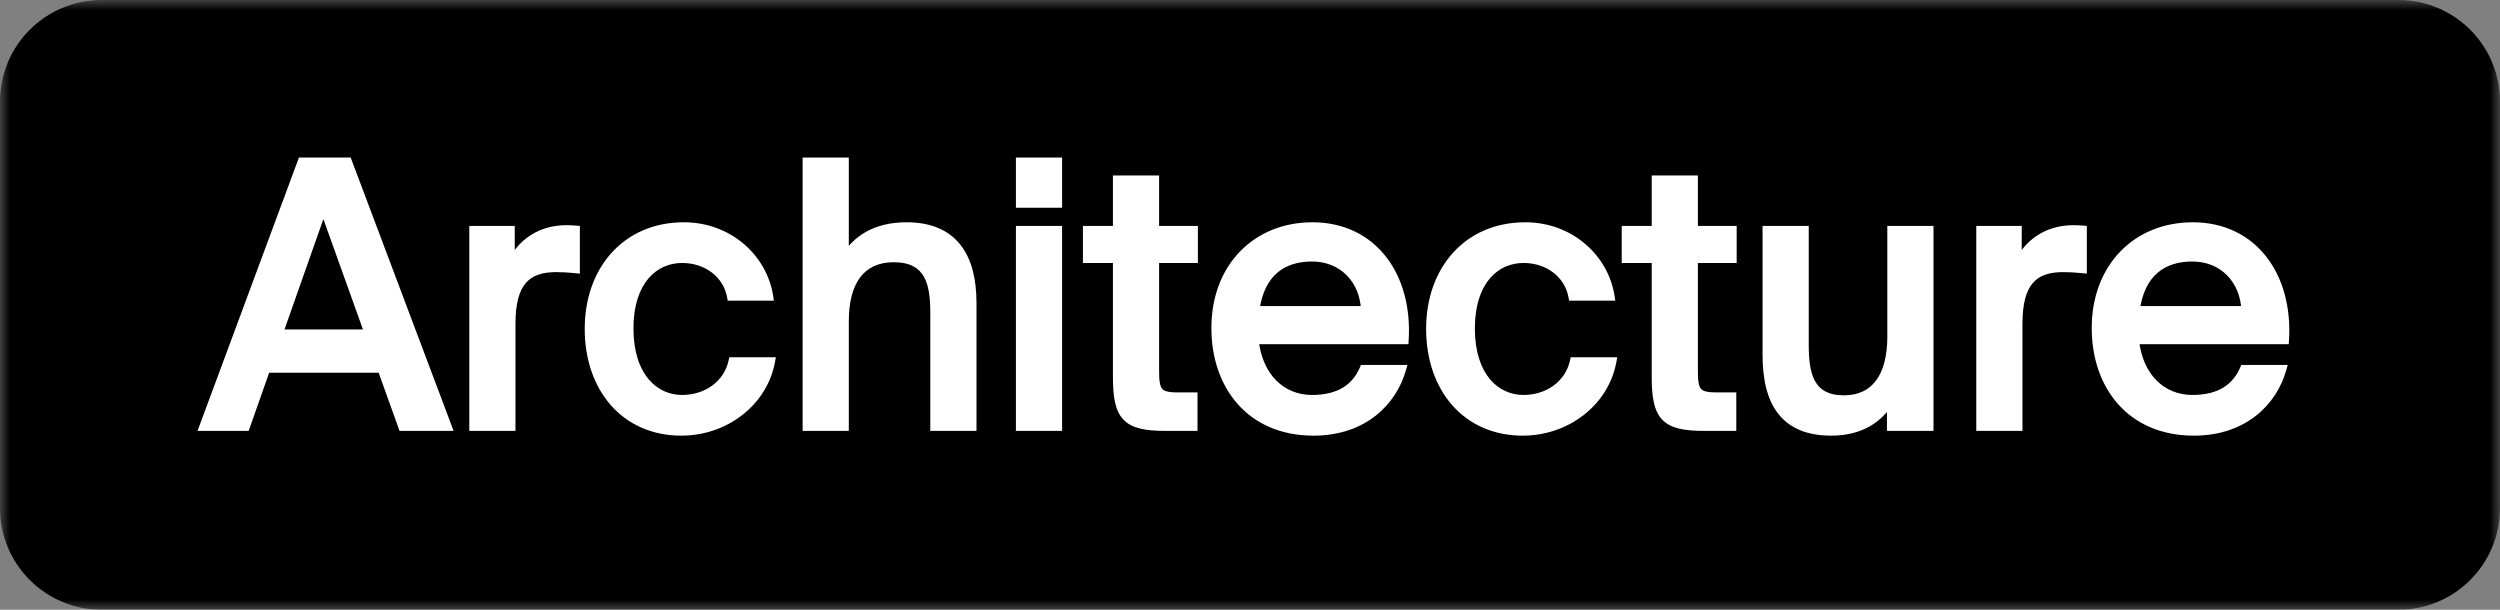 <svg width="123" height="30" viewBox="0 0 123 30" fill="none" xmlns="http://www.w3.org/2000/svg">
<rect x="0" y="0" width="123" height="30" fill="#808080" stroke="none"/>
<g clip-path="url(#clip0_4_43)">
<mask id="mask0_4_43" style="mask-type:luminance" maskUnits="userSpaceOnUse" x="0" y="0" width="123" height="30">
<path d="M123 0H0V30H123V0Z" fill="white"/>
</mask>
<g mask="url(#mask0_4_43)">
<path d="M118 0.5H5C2.515 0.5 0.5 2.515 0.5 5V25C0.5 27.485 2.515 29.5 5 29.5H118C120.485 29.5 122.5 27.485 122.5 25V5C122.5 2.515 120.485 0.5 118 0.5Z" fill="black"/>
<path d="M118 0.5H5C2.515 0.5 0.5 2.515 0.5 5V25C0.5 27.485 2.515 29.5 5 29.5H118C120.485 29.5 122.5 27.485 122.5 25V5C122.5 2.515 120.485 0.5 118 0.5Z" stroke="black"/>
<path d="M14.847 7.95H17.115L22.029 21H19.797L18.771 18.138H13.101L12.093 21H10.005L14.847 7.95ZM13.713 16.41H18.141L15.909 10.182L13.713 16.41ZM28.328 13.242C27.986 13.206 27.662 13.188 27.356 13.188C25.916 13.188 25.16 13.89 25.16 15.924V21H23.288V11.316H25.124V13.026C25.628 11.928 26.6 11.298 27.806 11.28C27.968 11.28 28.166 11.28 28.328 11.298V13.242ZM37.842 14.592H35.97C35.772 13.494 34.782 12.738 33.558 12.738C32.208 12.738 30.966 13.8 30.966 16.158C30.966 18.552 32.226 19.632 33.558 19.632C34.746 19.632 35.79 18.93 36.042 17.778H37.932C37.554 19.812 35.664 21.234 33.522 21.234C30.732 21.234 28.968 19.092 28.968 16.176C28.968 13.296 30.786 11.136 33.648 11.136C35.862 11.136 37.554 12.702 37.842 14.592ZM41.561 12.72C42.119 11.766 43.091 11.136 44.603 11.136C46.943 11.136 47.843 12.648 47.843 14.898V21H45.971V15.402C45.971 13.998 45.737 12.702 43.973 12.702C42.353 12.702 41.561 13.872 41.561 15.798V21H39.689V7.95H41.561V12.72ZM52.055 7.95V10.02H50.183V7.95H52.055ZM52.055 11.316V21H50.183V11.316H52.055ZM54.955 8.832H56.827V11.316H58.735V12.738H56.827V18.264C56.827 19.254 56.989 19.506 57.925 19.506H58.717V21H57.349C55.387 21 54.955 20.514 54.955 18.516V12.738H53.479V11.316H54.955V8.832ZM67.09 18.156H68.98C68.53 19.758 67.09 21.234 64.624 21.234C61.492 21.234 59.8 18.948 59.8 16.14C59.8 13.134 61.816 11.136 64.57 11.136C67.558 11.136 69.304 13.584 69.106 16.734H61.726C61.906 18.516 63.04 19.632 64.552 19.632C65.902 19.632 66.694 19.074 67.09 18.156ZM61.762 15.258H67.162C67.108 13.818 66.1 12.666 64.552 12.666C63.094 12.666 62.014 13.422 61.762 15.258ZM79.239 14.592H77.367C77.168 13.494 76.178 12.738 74.954 12.738C73.605 12.738 72.362 13.8 72.362 16.158C72.362 18.552 73.623 19.632 74.954 19.632C76.142 19.632 77.186 18.93 77.439 17.778H79.329C78.951 19.812 77.061 21.234 74.918 21.234C72.129 21.234 70.365 19.092 70.365 16.176C70.365 13.296 72.183 11.136 75.044 11.136C77.258 11.136 78.951 12.702 79.239 14.592ZM81.463 8.832H83.335V11.316H85.243V12.738H83.335V18.264C83.335 19.254 83.497 19.506 84.433 19.506H85.225V21H83.857C81.895 21 81.463 20.514 81.463 18.516V12.738H79.987V11.316H81.463V8.832ZM93.038 19.632C92.48 20.604 91.544 21.234 90.086 21.234C87.8 21.234 86.918 19.812 86.918 17.472V11.316H88.79V16.968C88.79 18.372 89.024 19.65 90.716 19.65C92.282 19.65 93.056 18.48 93.056 16.572V11.316H94.928V21H93.038V19.632ZM102.473 13.242C102.131 13.206 101.807 13.188 101.501 13.188C100.061 13.188 99.305 13.89 99.305 15.924V21H97.433V11.316H99.269V13.026C99.773 11.928 100.745 11.298 101.951 11.28C102.113 11.28 102.311 11.28 102.473 11.298V13.242ZM110.403 18.156H112.293C111.843 19.758 110.403 21.234 107.937 21.234C104.805 21.234 103.113 18.948 103.113 16.14C103.113 13.134 105.129 11.136 107.883 11.136C110.871 11.136 112.617 13.584 112.419 16.734H105.039C105.219 18.516 106.353 19.632 107.865 19.632C109.215 19.632 110.007 19.074 110.403 18.156ZM105.075 15.258H110.475C110.421 13.818 109.413 12.666 107.865 12.666C106.407 12.666 105.327 13.422 105.075 15.258Z" fill="white"/>
<path d="M14.847 7.95V7.75H14.708L14.66 7.88L14.847 7.95ZM17.115 7.95L17.302 7.88L17.254 7.75H17.115V7.95ZM22.029 21V21.2H22.318L22.216 20.93L22.029 21ZM19.797 21L19.609 21.067L19.657 21.2H19.797V21ZM18.771 18.138L18.96 18.07L18.912 17.938H18.771V18.138ZM13.101 18.138V17.938H12.96L12.913 18.072L13.101 18.138ZM12.093 21V21.2H12.235L12.282 21.066L12.093 21ZM10.005 21L9.818 20.93L9.718 21.2H10.005V21ZM13.713 16.41L13.525 16.343L13.431 16.61H13.713V16.41ZM18.141 16.41V16.61H18.425L18.33 16.343L18.141 16.41ZM15.909 10.182L16.098 10.114L15.908 9.585L15.721 10.116L15.909 10.182ZM14.847 8.15H17.115V7.75H14.847V8.15ZM16.928 8.02L21.842 21.07L22.216 20.93L17.302 7.88L16.928 8.02ZM22.029 20.8H19.797V21.2H22.029V20.8ZM19.986 20.933L18.96 18.07L18.583 18.206L19.609 21.067L19.986 20.933ZM18.771 17.938H13.101V18.338H18.771V17.938ZM12.913 18.072L11.905 20.934L12.282 21.066L13.29 18.204L12.913 18.072ZM12.093 20.8H10.005V21.2H12.093V20.8ZM10.193 21.07L15.035 8.02L14.66 7.88L9.818 20.93L10.193 21.07ZM13.713 16.61H18.141V16.21H13.713V16.61ZM18.33 16.343L16.098 10.114L15.721 10.249L17.953 16.477L18.33 16.343ZM15.721 10.116L13.525 16.343L13.902 16.477L16.098 10.248L15.721 10.116ZM28.329 13.242L28.308 13.441L28.529 13.464V13.242H28.329ZM25.161 21V21.2H25.361V21H25.161ZM23.289 21H23.089V21.2H23.289V21ZM23.289 11.316V11.116H23.089V11.316H23.289ZM25.125 11.316H25.325V11.116H25.125V11.316ZM25.125 13.026H24.925L25.306 13.109L25.125 13.026ZM27.807 11.28V11.08H27.804L27.807 11.28ZM28.329 11.298H28.529V11.119L28.351 11.099L28.329 11.298ZM28.35 13.043C28.002 13.007 27.671 12.988 27.357 12.988V13.388C27.655 13.388 27.972 13.405 28.308 13.441L28.35 13.043ZM27.357 12.988C26.607 12.988 25.989 13.171 25.567 13.663C25.151 14.147 24.961 14.89 24.961 15.924H25.361C25.361 14.924 25.548 14.299 25.87 13.924C26.186 13.556 26.667 13.388 27.357 13.388V12.988ZM24.961 15.924V21H25.361V15.924H24.961ZM25.161 20.8H23.289V21.2H25.161V20.8ZM23.489 21V11.316H23.089V21H23.489ZM23.289 11.516H25.125V11.116H23.289V11.516ZM24.925 11.316V13.026H25.325V11.316H24.925ZM25.306 13.109C25.778 12.082 26.68 11.497 27.81 11.48L27.804 11.08C26.521 11.099 25.479 11.774 24.943 12.943L25.306 13.109ZM27.807 11.48C27.972 11.48 28.158 11.48 28.307 11.497L28.351 11.099C28.176 11.08 27.966 11.08 27.807 11.08V11.48ZM28.129 11.298V13.242H28.529V11.298H28.129ZM37.842 14.592V14.792H38.075L38.04 14.562L37.842 14.592ZM35.97 14.592L35.774 14.627L35.803 14.792H35.97V14.592ZM36.042 17.778V17.578H35.881L35.847 17.735L36.042 17.778ZM37.932 17.778L38.129 17.814L38.173 17.578H37.932V17.778ZM37.842 14.392H35.97V14.792H37.842V14.392ZM36.167 14.556C35.95 13.349 34.864 12.538 33.558 12.538V12.938C34.7 12.938 35.595 13.639 35.774 14.627L36.167 14.556ZM33.558 12.538C32.829 12.538 32.124 12.826 31.604 13.434C31.086 14.039 30.766 14.945 30.766 16.158H31.166C31.166 15.013 31.468 14.209 31.908 13.694C32.347 13.181 32.938 12.938 33.558 12.938V12.538ZM30.766 16.158C30.766 17.389 31.091 18.308 31.61 18.922C32.131 19.538 32.836 19.832 33.558 19.832V19.432C32.949 19.432 32.358 19.186 31.916 18.664C31.472 18.139 31.166 17.321 31.166 16.158H30.766ZM33.558 19.832C34.822 19.832 35.962 19.081 36.238 17.821L35.847 17.735C35.619 18.779 34.67 19.432 33.558 19.432V19.832ZM36.042 17.978H37.932V17.578H36.042V17.978ZM37.736 17.741C37.377 19.669 35.58 21.034 33.522 21.034V21.434C35.748 21.434 37.731 19.955 38.129 17.814L37.736 17.741ZM33.522 21.034C32.182 21.034 31.099 20.521 30.349 19.667C29.597 18.809 29.168 17.595 29.168 16.176H28.768C28.768 17.674 29.222 18.988 30.049 19.93C30.878 20.876 32.073 21.434 33.522 21.434V21.034ZM29.168 16.176C29.168 14.778 29.61 13.568 30.384 12.71C31.156 11.854 32.271 11.336 33.648 11.336V10.936C32.164 10.936 30.939 11.498 30.087 12.442C29.236 13.384 28.768 14.694 28.768 16.176H29.168ZM33.648 11.336C35.765 11.336 37.372 12.831 37.645 14.622L38.04 14.562C37.737 12.573 35.96 10.936 33.648 10.936V11.336ZM41.561 12.72H41.361V13.458L41.734 12.821L41.561 12.72ZM47.843 21V21.2H48.043V21H47.843ZM45.971 21H45.771V21.2H45.971V21ZM41.561 21V21.2H41.761V21H41.561ZM39.689 21H39.489V21.2H39.689V21ZM39.689 7.95V7.75H39.489V7.95H39.689ZM41.561 7.95H41.761V7.75H41.561V7.95ZM41.734 12.821C42.253 11.933 43.157 11.336 44.603 11.336V10.936C43.025 10.936 41.985 11.599 41.389 12.619L41.734 12.821ZM44.603 11.336C45.727 11.336 46.472 11.697 46.943 12.297C47.422 12.906 47.643 13.794 47.643 14.898H48.043C48.043 13.752 47.815 12.759 47.258 12.05C46.694 11.332 45.819 10.936 44.603 10.936V11.336ZM47.643 14.898V21H48.043V14.898H47.643ZM47.843 20.8H45.971V21.2H47.843V20.8ZM46.171 21V15.402H45.771V21H46.171ZM46.171 15.402C46.171 14.699 46.115 13.977 45.808 13.428C45.652 13.148 45.431 12.913 45.123 12.75C44.818 12.587 44.438 12.502 43.973 12.502V12.902C44.39 12.902 44.701 12.979 44.936 13.103C45.168 13.227 45.336 13.403 45.459 13.623C45.711 14.073 45.771 14.701 45.771 15.402H46.171ZM43.973 12.502C43.109 12.502 42.443 12.817 42 13.408C41.563 13.989 41.361 14.812 41.361 15.798H41.761C41.761 14.858 41.955 14.133 42.319 13.648C42.677 13.172 43.217 12.902 43.973 12.902V12.502ZM41.361 15.798V21H41.761V15.798H41.361ZM41.561 20.8H39.689V21.2H41.561V20.8ZM39.889 21V7.95H39.489V21H39.889ZM39.689 8.15H41.561V7.75H39.689V8.15ZM41.361 7.95V12.72H41.761V7.95H41.361ZM52.055 7.95H52.255V7.75H52.055V7.95ZM52.055 10.02V10.22H52.255V10.02H52.055ZM50.183 10.02H49.983V10.22H50.183V10.02ZM50.183 7.95V7.75H49.983V7.95H50.183ZM52.055 11.316H52.255V11.116H52.055V11.316ZM52.055 21V21.2H52.255V21H52.055ZM50.183 21H49.983V21.2H50.183V21ZM50.183 11.316V11.116H49.983V11.316H50.183ZM51.855 7.95V10.02H52.255V7.95H51.855ZM52.055 9.82H50.183V10.22H52.055V9.82ZM50.383 10.02V7.95H49.983V10.02H50.383ZM50.183 8.15H52.055V7.75H50.183V8.15ZM51.855 11.316V21H52.255V11.316H51.855ZM52.055 20.8H50.183V21.2H52.055V20.8ZM50.383 21V11.316H49.983V21H50.383ZM50.183 11.516H52.055V11.116H50.183V11.516ZM54.956 8.832V8.632H54.756V8.832H54.956ZM56.828 8.832H57.028V8.632H56.828V8.832ZM56.828 11.316H56.628V11.516H56.828V11.316ZM58.736 11.316H58.936V11.116H58.736V11.316ZM58.736 12.738V12.938H58.936V12.738H58.736ZM56.828 12.738V12.538H56.628V12.738H56.828ZM58.718 19.506H58.918V19.306H58.718V19.506ZM58.718 21V21.2H58.918V21H58.718ZM54.956 12.738H55.156V12.538H54.956V12.738ZM53.48 12.738H53.28V12.938H53.48V12.738ZM53.48 11.316V11.116H53.28V11.316H53.48ZM54.956 11.316V11.516H55.156V11.316H54.956ZM54.956 9.032H56.828V8.632H54.956V9.032ZM56.628 8.832V11.316H57.028V8.832H56.628ZM56.828 11.516H58.736V11.116H56.828V11.516ZM58.536 11.316V12.738H58.936V11.316H58.536ZM58.736 12.538H56.828V12.938H58.736V12.538ZM56.628 12.738V18.264H57.028V12.738H56.628ZM56.628 18.264C56.628 18.515 56.638 18.731 56.671 18.912C56.704 19.094 56.764 19.256 56.873 19.385C57.095 19.649 57.46 19.706 57.926 19.706V19.306C57.456 19.306 57.271 19.237 57.179 19.127C57.13 19.07 57.091 18.983 57.065 18.84C57.038 18.695 57.028 18.508 57.028 18.264H56.628ZM57.926 19.706H58.718V19.306H57.926V19.706ZM58.518 19.506V21H58.918V19.506H58.518ZM58.718 20.8H57.35V21.2H58.718V20.8ZM57.35 20.8C56.366 20.8 55.851 20.673 55.562 20.369C55.27 20.062 55.156 19.521 55.156 18.516H54.756C54.756 19.509 54.858 20.209 55.272 20.645C55.69 21.084 56.372 21.2 57.35 21.2V20.8ZM55.156 18.516V12.738H54.756V18.516H55.156ZM54.956 12.538H53.48V12.938H54.956V12.538ZM53.68 12.738V11.316H53.28V12.738H53.68ZM53.48 11.516H54.956V11.116H53.48V11.516ZM55.156 11.316V8.832H54.756V11.316H55.156ZM67.091 18.156V17.956H66.959L66.907 18.077L67.091 18.156ZM68.981 18.156L69.173 18.21L69.244 17.956H68.981V18.156ZM69.106 16.734V16.934H69.294L69.306 16.747L69.106 16.734ZM61.727 16.734V16.534H61.505L61.528 16.754L61.727 16.734ZM61.763 15.258L61.564 15.231L61.533 15.458H61.763V15.258ZM67.162 15.258V15.458H67.37L67.362 15.251L67.162 15.258ZM67.091 18.356H68.981V17.956H67.091V18.356ZM68.788 18.102C68.361 19.623 66.995 21.034 64.624 21.034V21.434C67.186 21.434 68.7 19.893 69.173 18.21L68.788 18.102ZM64.624 21.034C63.111 21.034 61.961 20.483 61.188 19.608C60.412 18.729 60.001 17.505 60.001 16.14H59.6C59.6 17.583 60.035 18.907 60.888 19.872C61.744 20.841 63.006 21.434 64.624 21.434V21.034ZM60.001 16.14C60.001 14.683 60.488 13.484 61.296 12.65C62.104 11.816 63.243 11.336 64.57 11.336V10.936C63.144 10.936 61.898 11.454 61.009 12.372C60.12 13.288 59.6 14.591 59.6 16.14H60.001ZM64.57 11.336C66.005 11.336 67.129 11.921 67.876 12.877C68.625 13.836 69.003 15.185 68.907 16.721L69.306 16.747C69.407 15.133 69.012 13.682 68.191 12.631C67.367 11.575 66.124 10.936 64.57 10.936V11.336ZM69.106 16.534H61.727V16.934H69.106V16.534ZM61.528 16.754C61.621 17.682 61.965 18.452 62.498 18.992C63.031 19.533 63.745 19.832 64.552 19.832V19.432C63.848 19.432 63.239 19.173 62.782 18.711C62.325 18.247 62.012 17.568 61.925 16.714L61.528 16.754ZM64.552 19.832C65.255 19.832 65.829 19.687 66.284 19.409C66.74 19.13 67.062 18.727 67.274 18.235L66.907 18.077C66.723 18.503 66.451 18.838 66.075 19.068C65.697 19.298 65.2 19.432 64.552 19.432V19.832ZM61.763 15.458H67.162V15.058H61.763V15.458ZM67.362 15.251C67.305 13.716 66.221 12.466 64.552 12.466V12.866C65.98 12.866 66.912 13.919 66.963 15.265L67.362 15.251ZM64.552 12.466C63.789 12.466 63.104 12.664 62.574 13.122C62.045 13.581 61.695 14.278 61.564 15.231L61.961 15.285C62.082 14.402 62.398 13.803 62.836 13.425C63.274 13.046 63.858 12.866 64.552 12.866V12.466ZM79.239 14.592V14.792H79.472L79.437 14.562L79.239 14.592ZM77.367 14.592L77.17 14.627L77.2 14.792H77.367V14.592ZM77.439 17.778V17.578H77.278L77.243 17.735L77.439 17.778ZM79.329 17.778L79.525 17.814L79.57 17.578H79.329V17.778ZM79.239 14.392H77.367V14.792H79.239V14.392ZM77.564 14.556C77.346 13.349 76.261 12.538 74.955 12.538V12.938C76.097 12.938 76.992 13.639 77.17 14.627L77.564 14.556ZM74.955 12.538C74.225 12.538 73.52 12.826 73.001 13.434C72.483 14.039 72.163 14.945 72.163 16.158H72.563C72.563 15.013 72.864 14.209 73.305 13.694C73.743 13.181 74.335 12.938 74.955 12.938V12.538ZM72.163 16.158C72.163 17.389 72.487 18.308 73.007 18.922C73.528 19.538 74.233 19.832 74.955 19.832V19.432C74.345 19.432 73.754 19.186 73.312 18.664C72.869 18.139 72.563 17.321 72.563 16.158H72.163ZM74.955 19.832C76.219 19.832 77.359 19.081 77.634 17.821L77.243 17.735C77.015 18.779 76.067 19.432 74.955 19.432V19.832ZM77.439 17.978H79.329V17.578H77.439V17.978ZM79.132 17.741C78.774 19.669 76.977 21.034 74.919 21.034V21.434C77.145 21.434 79.128 19.955 79.525 17.814L79.132 17.741ZM74.919 21.034C73.579 21.034 72.496 20.521 71.746 19.667C70.994 18.809 70.565 17.595 70.565 16.176H70.165C70.165 17.674 70.618 18.988 71.445 19.93C72.275 20.876 73.469 21.434 74.919 21.434V21.034ZM70.565 16.176C70.565 14.778 71.006 13.568 71.78 12.71C72.552 11.854 73.667 11.336 75.045 11.336V10.936C73.56 10.936 72.335 11.498 71.483 12.442C70.633 13.384 70.165 14.694 70.165 16.176H70.565ZM75.045 11.336C77.161 11.336 78.768 12.831 79.041 14.622L79.437 14.562C79.134 12.573 77.356 10.936 75.045 10.936V11.336ZM81.464 8.832V8.632H81.264V8.832H81.464ZM83.336 8.832H83.536V8.632H83.336V8.832ZM83.336 11.316H83.136V11.516H83.336V11.316ZM85.244 11.316H85.444V11.116H85.244V11.316ZM85.244 12.738V12.938H85.444V12.738H85.244ZM83.336 12.738V12.538H83.136V12.738H83.336ZM85.226 19.506H85.426V19.306H85.226V19.506ZM85.226 21V21.2H85.426V21H85.226ZM81.464 12.738H81.664V12.538H81.464V12.738ZM79.988 12.738H79.788V12.938H79.988V12.738ZM79.988 11.316V11.116H79.788V11.316H79.988ZM81.464 11.316V11.516H81.664V11.316H81.464ZM81.464 9.032H83.336V8.632H81.464V9.032ZM83.136 8.832V11.316H83.536V8.832H83.136ZM83.336 11.516H85.244V11.116H83.336V11.516ZM85.044 11.316V12.738H85.444V11.316H85.044ZM85.244 12.538H83.336V12.938H85.244V12.538ZM83.136 12.738V18.264H83.536V12.738H83.136ZM83.136 18.264C83.136 18.515 83.146 18.731 83.179 18.912C83.212 19.094 83.271 19.256 83.381 19.385C83.603 19.649 83.967 19.706 84.434 19.706V19.306C83.964 19.306 83.779 19.237 83.686 19.127C83.638 19.07 83.599 18.983 83.572 18.84C83.546 18.695 83.536 18.508 83.536 18.264H83.136ZM84.434 19.706H85.226V19.306H84.434V19.706ZM85.026 19.506V21H85.426V19.506H85.026ZM85.226 20.8H83.858V21.2H85.226V20.8ZM83.858 20.8C82.874 20.8 82.359 20.673 82.07 20.369C81.778 20.062 81.664 19.521 81.664 18.516H81.264C81.264 19.509 81.365 20.209 81.78 20.645C82.198 21.084 82.879 21.2 83.858 21.2V20.8ZM81.664 18.516V12.738H81.264V18.516H81.664ZM81.464 12.538H79.988V12.938H81.464V12.538ZM80.188 12.738V11.316H79.788V12.738H80.188ZM79.988 11.516H81.464V11.116H79.988V11.516ZM81.664 11.316V8.832H81.264V11.316H81.664ZM93.038 19.632H93.238V18.882L92.865 19.532L93.038 19.632ZM86.918 11.316V11.116H86.718V11.316H86.918ZM88.79 11.316H88.99V11.116H88.79V11.316ZM93.056 11.316V11.116H92.856V11.316H93.056ZM94.928 11.316H95.128V11.116H94.928V11.316ZM94.928 21V21.2H95.128V21H94.928ZM93.038 21H92.838V21.2H93.038V21ZM92.865 19.532C92.343 20.441 91.474 21.034 90.086 21.034V21.434C91.615 21.434 92.617 20.767 93.212 19.732L92.865 19.532ZM90.086 21.034C88.987 21.034 88.261 20.695 87.802 20.107C87.336 19.51 87.118 18.623 87.118 17.472H86.718C86.718 18.661 86.941 19.655 87.487 20.354C88.041 21.062 88.899 21.434 90.086 21.434V21.034ZM87.118 17.472V11.316H86.718V17.472H87.118ZM86.918 11.516H88.79V11.116H86.918V11.516ZM88.59 11.316V16.968H88.99V11.316H88.59ZM88.59 16.968C88.59 17.671 88.647 18.388 88.943 18.931C89.094 19.208 89.308 19.442 89.606 19.604C89.902 19.765 90.268 19.85 90.716 19.85V19.45C90.318 19.45 90.021 19.375 89.797 19.253C89.575 19.132 89.413 18.958 89.294 18.74C89.051 18.293 88.99 17.669 88.99 16.968H88.59ZM90.716 19.85C91.555 19.85 92.204 19.533 92.635 18.945C93.059 18.366 93.256 17.549 93.256 16.572H92.856C92.856 17.503 92.666 18.225 92.312 18.708C91.965 19.182 91.443 19.45 90.716 19.45V19.85ZM93.256 16.572V11.316H92.856V16.572H93.256ZM93.056 11.516H94.928V11.116H93.056V11.516ZM94.728 11.316V21H95.128V11.316H94.728ZM94.928 20.8H93.038V21.2H94.928V20.8ZM93.238 21V19.632H92.838V21H93.238ZM102.473 13.242L102.452 13.441L102.673 13.464V13.242H102.473ZM99.305 21V21.2H99.505V21H99.305ZM97.433 21H97.233V21.2H97.433V21ZM97.433 11.316V11.116H97.233V11.316H97.433ZM99.269 11.316H99.469V11.116H99.269V11.316ZM99.269 13.026H99.069L99.451 13.109L99.269 13.026ZM101.951 11.28V11.08H101.948L101.951 11.28ZM102.473 11.298H102.673V11.119L102.495 11.099L102.473 11.298ZM102.494 13.043C102.146 13.007 101.815 12.988 101.501 12.988V13.388C101.799 13.388 102.116 13.405 102.452 13.441L102.494 13.043ZM101.501 12.988C100.751 12.988 100.133 13.171 99.712 13.663C99.296 14.147 99.105 14.89 99.105 15.924H99.505C99.505 14.924 99.692 14.299 100.015 13.924C100.33 13.556 100.811 13.388 101.501 13.388V12.988ZM99.105 15.924V21H99.505V15.924H99.105ZM99.305 20.8H97.433V21.2H99.305V20.8ZM97.633 21V11.316H97.233V21H97.633ZM97.433 11.516H99.269V11.116H97.433V11.516ZM99.069 11.316V13.026H99.469V11.316H99.069ZM99.451 13.109C99.923 12.082 100.825 11.497 101.954 11.48L101.948 11.08C100.665 11.099 99.624 11.774 99.088 12.943L99.451 13.109ZM101.951 11.48C102.116 11.48 102.302 11.48 102.451 11.497L102.495 11.099C102.32 11.08 102.11 11.08 101.951 11.08V11.48ZM102.273 11.298V13.242H102.673V11.298H102.273ZM110.403 18.156V17.956H110.271L110.219 18.077L110.403 18.156ZM112.293 18.156L112.485 18.21L112.556 17.956H112.293V18.156ZM112.419 16.734V16.934H112.606L112.618 16.747L112.419 16.734ZM105.039 16.734V16.534H104.817L104.84 16.754L105.039 16.734ZM105.075 15.258L104.876 15.231L104.845 15.458H105.075V15.258ZM110.475 15.258V15.458H110.682L110.674 15.251L110.475 15.258ZM110.403 18.356H112.293V17.956H110.403V18.356ZM112.1 18.102C111.673 19.623 110.307 21.034 107.937 21.034V21.434C110.498 21.434 112.012 19.893 112.485 18.21L112.1 18.102ZM107.937 21.034C106.423 21.034 105.273 20.483 104.5 19.608C103.724 18.729 103.313 17.505 103.313 16.14H102.913C102.913 17.583 103.347 18.907 104.2 19.872C105.056 20.841 106.318 21.434 107.937 21.434V21.034ZM103.313 16.14C103.313 14.683 103.801 13.484 104.608 12.65C105.416 11.816 106.555 11.336 107.883 11.336V10.936C106.456 10.936 105.21 11.454 104.321 12.372C103.433 13.288 102.913 14.591 102.913 16.14H103.313ZM107.883 11.336C109.317 11.336 110.441 11.921 111.188 12.877C111.937 13.836 112.316 15.185 112.219 16.721L112.618 16.747C112.72 15.133 112.324 13.682 111.503 12.631C110.679 11.575 109.436 10.936 107.883 10.936V11.336ZM112.419 16.534H105.039V16.934H112.419V16.534ZM104.84 16.754C104.933 17.682 105.277 18.452 105.81 18.992C106.343 19.533 107.057 19.832 107.865 19.832V19.432C107.16 19.432 106.551 19.173 106.094 18.711C105.637 18.247 105.324 17.568 105.238 16.714L104.84 16.754ZM107.865 19.832C108.567 19.832 109.141 19.687 109.596 19.409C110.052 19.13 110.374 18.727 110.586 18.235L110.219 18.077C110.035 18.503 109.763 18.838 109.387 19.068C109.009 19.298 108.512 19.432 107.865 19.432V19.832ZM105.075 15.458H110.475V15.058H105.075V15.458ZM110.674 15.251C110.617 13.716 109.533 12.466 107.865 12.466V12.866C109.292 12.866 110.224 13.919 110.275 15.265L110.674 15.251ZM107.865 12.466C107.101 12.466 106.416 12.664 105.886 13.122C105.357 13.581 105.007 14.278 104.876 15.231L105.273 15.285C105.394 14.402 105.71 13.803 106.148 13.425C106.586 13.046 107.17 12.866 107.865 12.866V12.466Z" fill="white"/>
</g>
</g>
<defs>
<clipPath id="clip0_4_43">
<rect width="123" height="30" fill="white"/>
</clipPath>
</defs>
</svg>
